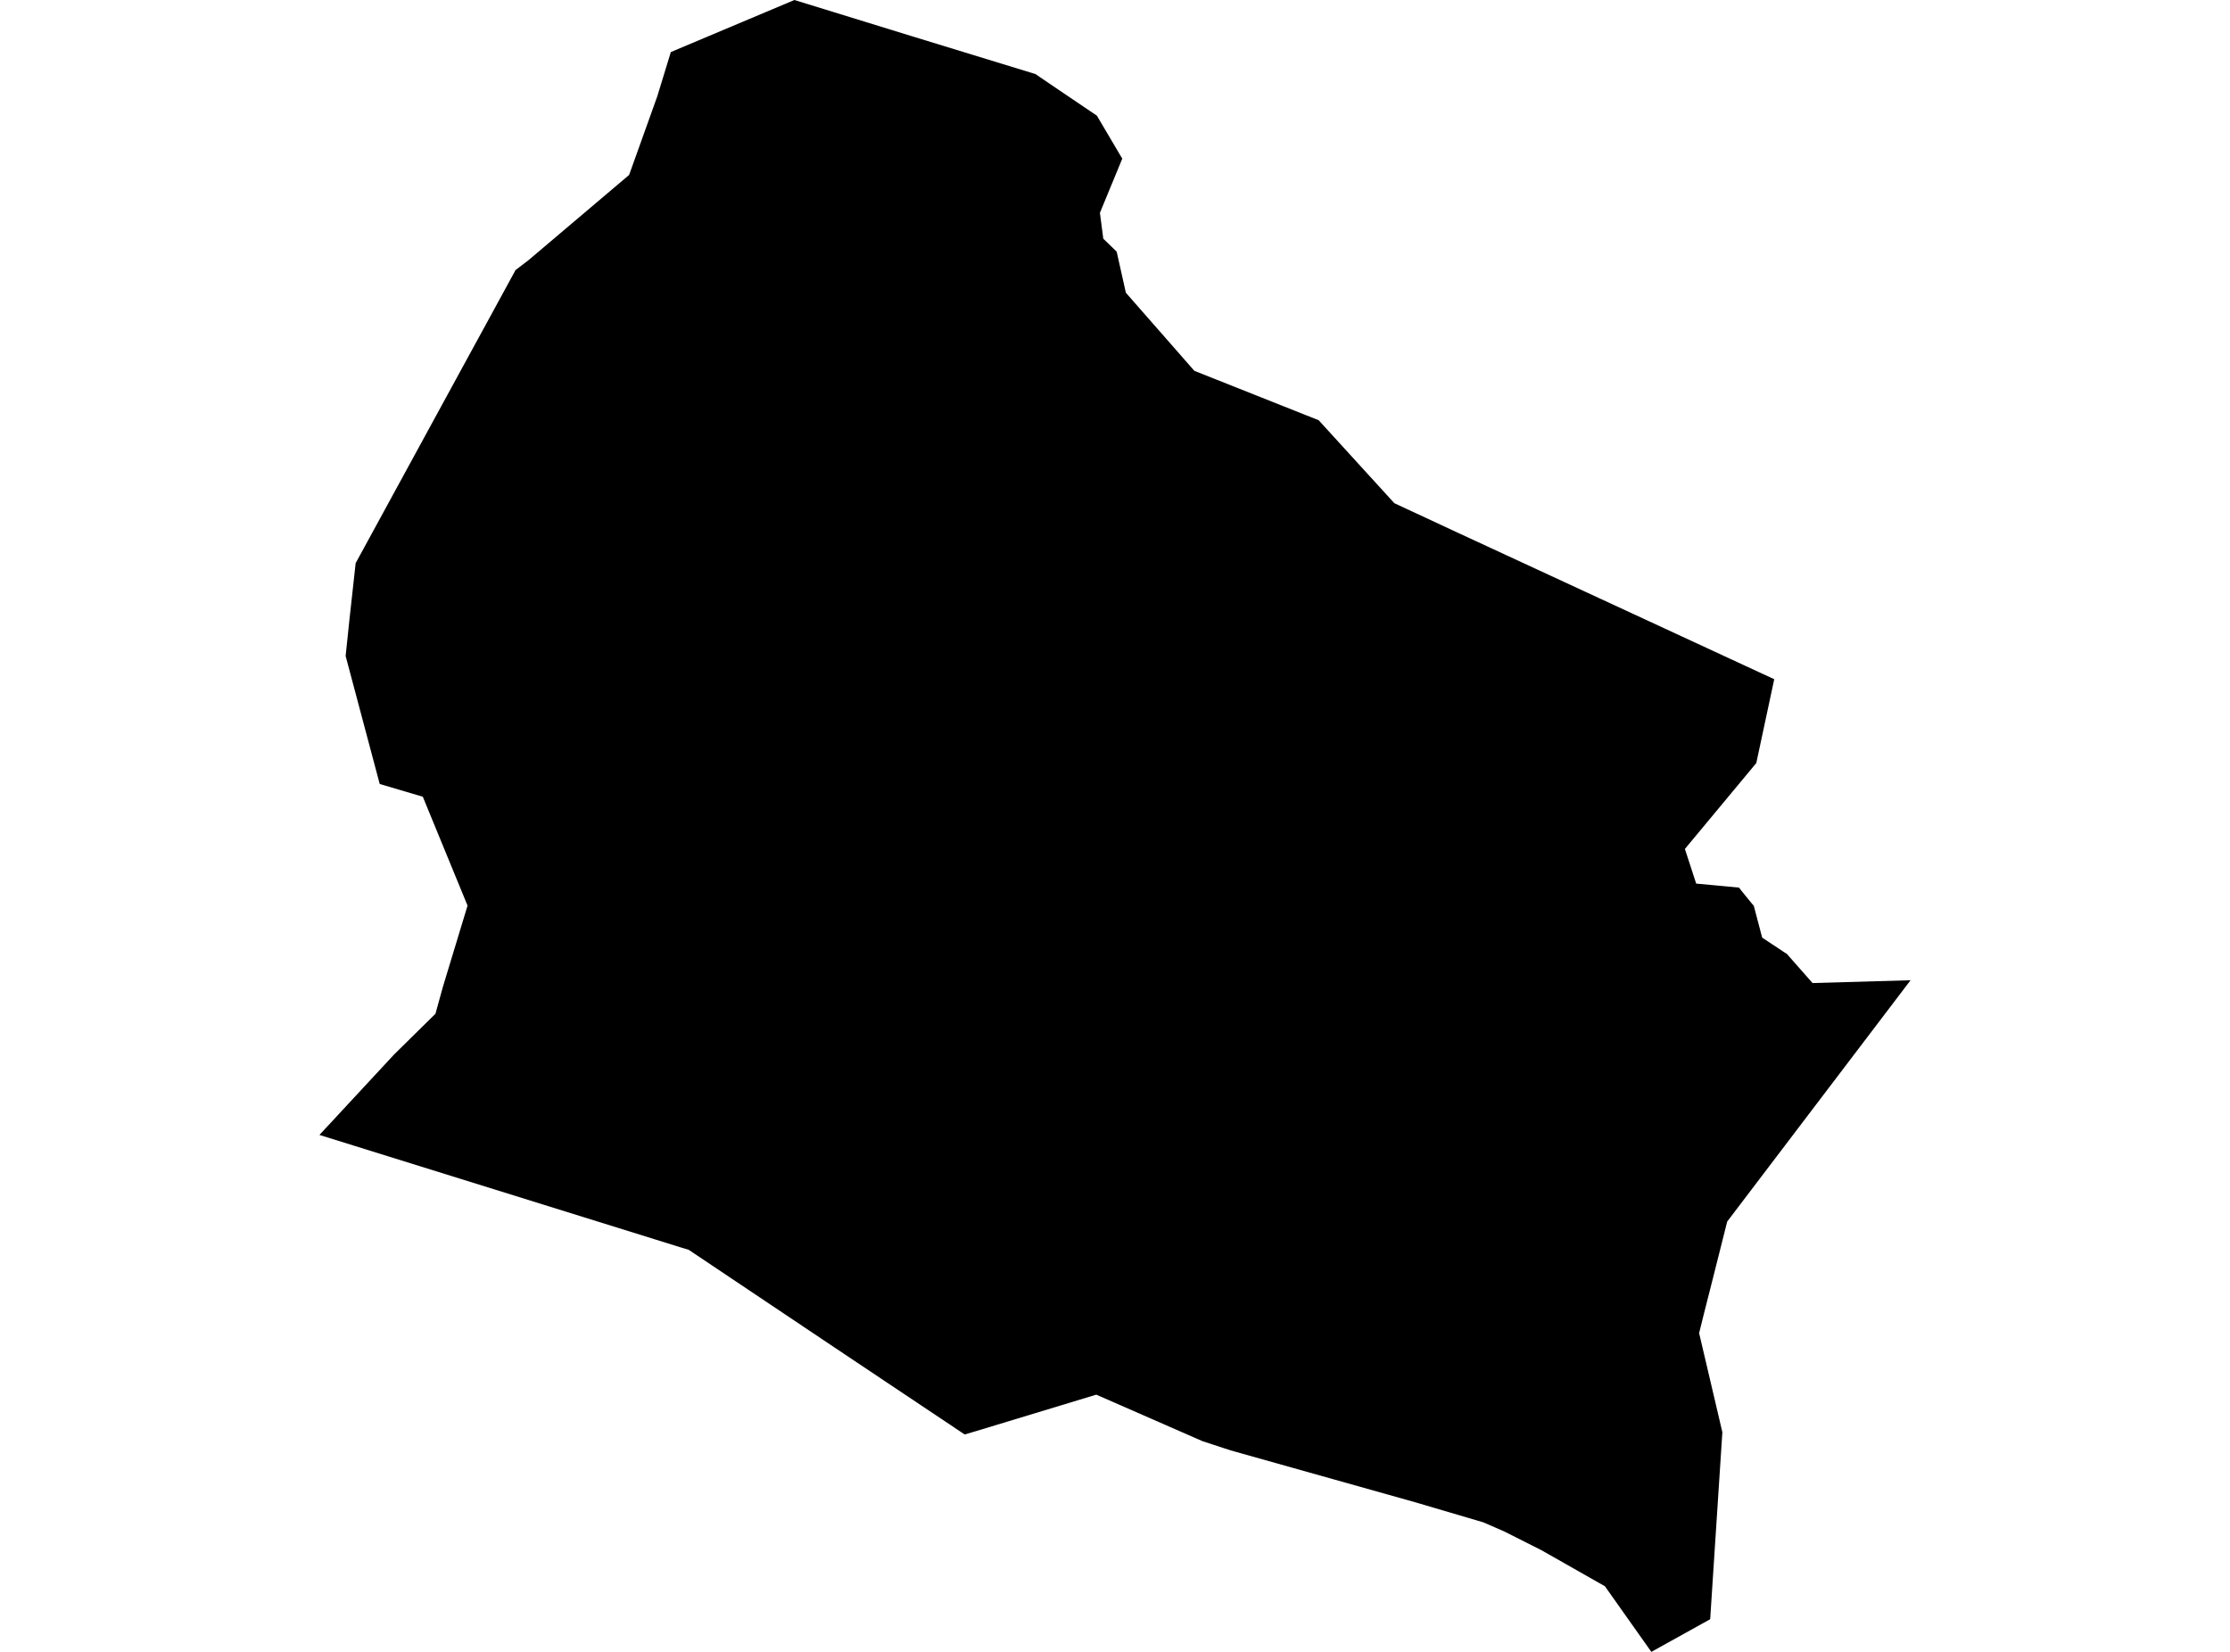 <?xml version='1.0'?>
<svg  baseProfile = 'tiny' width = '540' height = '400' stroke-linecap = 'round' stroke-linejoin = 'round' version='1.1' xmlns='http://www.w3.org/2000/svg'>
<path id='4204801001' title='4204801001'  d='M 429.635 164.473 425.292 184.773 408.003 205.572 410.734 213.963 421.107 214.932 421.652 215.643 424.043 218.586 424.686 219.335 426.714 227.045 432.192 230.677 432.676 230.964 438.911 238.046 462.646 237.365 432.215 277.413 418.247 295.799 414.54 310.515 412.618 318.081 411.446 322.81 417.075 346.81 414.124 392.093 399.877 400 388.634 384.111 373.289 375.395 364.286 370.855 359.224 368.646 342.775 363.796 298.006 351.213 291.174 348.974 265.464 337.715 236.198 346.591 233.595 347.355 202.029 326.26 166.779 302.646 164.532 301.965 158.403 300.051 77.354 274.826 95.445 255.328 105.447 245.484 107.233 239.015 113.218 219.297 102.383 192.929 91.949 189.842 83.695 158.844 84.618 150.037 86.123 136.365 111.901 89.107 118.643 76.766 124.84 65.394 127.964 63.011 152.342 42.363 159.167 23.311 162.443 12.605 192.367 0 220.862 8.784 250.733 17.932 256.218 21.662 265.615 28.01 271.759 38.421 266.349 51.533 267.166 57.798 270.405 60.938 272.629 70.88 289.214 89.795 319.32 101.757 337.638 121.845 353.489 129.222 398.621 150.113 429.635 164.473 Z' />
</svg>